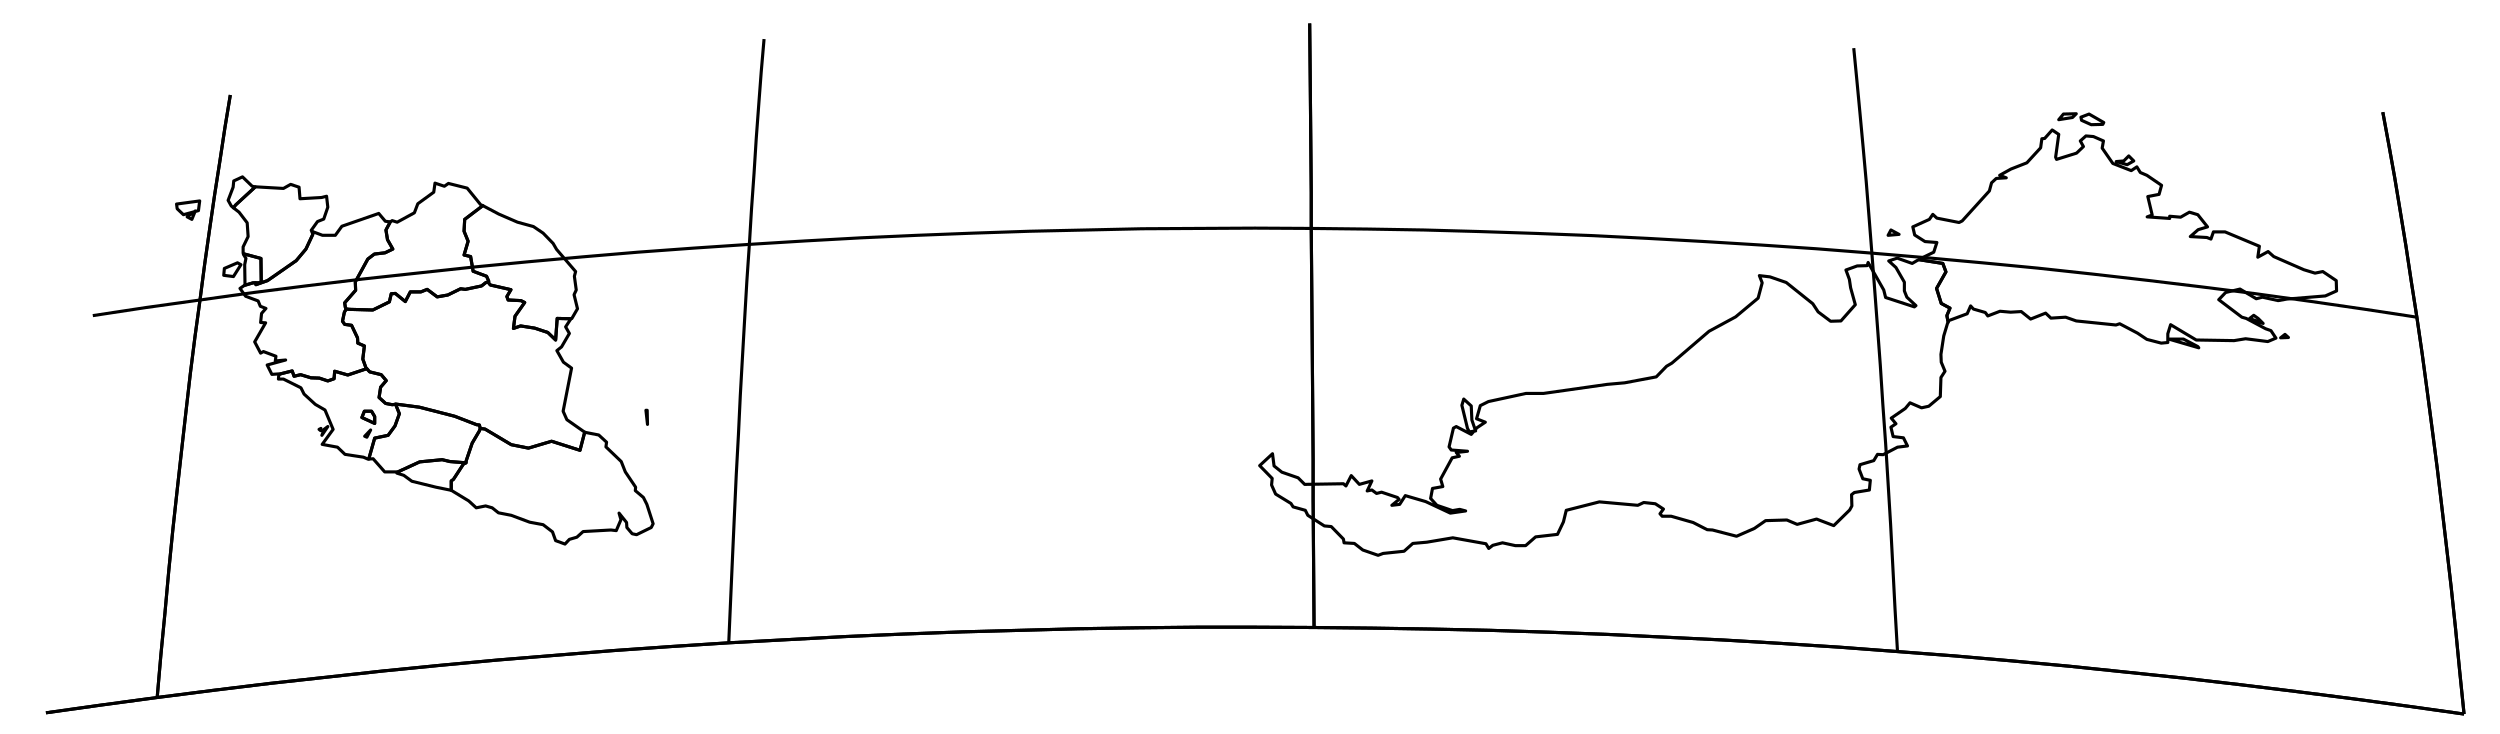 <?xml version="1.0" encoding="utf-8"?><!DOCTYPE svg  PUBLIC '-//W3C//DTD SVG 1.1//EN'  'http://www.w3.org/Graphics/SVG/1.1/DTD/svg11.dtd'><svg enable_background="new 0 0 800 235" height="235px" pretty_print="False" style="stroke-linejoin: round; stroke:#000; fill: none;" version="1.1" viewBox="0 0 800 235" width="800px" xmlns="http://www.w3.org/2000/svg" xmlns:xlink="http://www.w3.org/1999/xlink"><defs><style type="text/css"><![CDATA[path { fill-rule: evenodd; }]]></style></defs><g class="" id="mys"><path d="M99.8,73.9L100.1,75.0L97.9,79.7L94.8,83.4L85.6,89.8L81.9,91.1L81.7,90.5L81.3,90.5L81.0,90.5L78.3,91.3L78.1,91.4L76.8,92.3L78.6,94.8L82.6,96.3L83.3,98.0L85.1,98.7L83.7,100.3L83.4,103.2L85.0,103.3L81.5,109.4L83.4,113.0L84.3,112.5L88.3,114.0L88.1,115.5L91.4,115.2L85.5,116.8L87.0,119.8L89.9,119.6L89.9,119.6L93.5,118.7L94.1,120.4L96.2,119.9L99.5,120.9L102.2,121.0L104.9,121.9L106.9,121.2L107.1,118.8L111.3,120.0L116.7,118.2L117.4,118.0L117.1,117.7L116.1,114.9L116.6,110.7L114.5,109.8L114.4,108.1L112.5,104.1L110.3,103.8L109.6,102.8L110.2,99.9L110.8,98.9L110.5,98.3L110.3,96.9L113.8,92.9L113.7,90.2L117.7,82.9L119.8,81.3L123.2,80.9L125.7,79.7L124.0,76.7L123.5,73.6L124.9,71.0L124.9,71.0L123.3,70.8L121.2,68.3L109.4,72.4L107.3,75.3L103.2,75.3L100.0,74.1L99.8,73.9Z " data-name="Perak"/><path d="M77.9,81.4L78.7,82.7L78.3,84.7L78.4,91.1L78.3,91.3L81.0,90.5L81.3,90.5L81.7,90.5L82.8,90.5L83.6,90.2L83.5,82.7L77.9,81.2L77.9,81.4Z " data-name="Pulau Pinang"/><path d="M76.0,84.1L71.8,85.9L71.6,88.1L74.7,88.5L77.1,84.7L76.0,84.1Z " data-name="Pulau Pinang"/><path d="M81.7,59.8L75.4,65.6L74.7,66.5L74.7,66.5L76.5,67.9L79.1,71.3L79.4,75.7L77.8,79.0L77.8,80.9L77.9,81.2L83.5,82.7L83.6,90.2L82.8,90.5L81.7,90.5L81.9,91.1L85.6,89.8L94.8,83.4L97.9,79.7L100.1,75.0L99.8,73.9L99.6,73.7L101.6,70.9L103.6,70.1L104.9,66.3L104.5,62.8L102.9,63.2L96.0,63.6L95.7,59.9L93.0,59.0L90.7,60.3L82.0,59.8L81.7,59.8Z " data-name="Kedah"/><path d="M74.7,66.5L75.4,65.6L81.7,59.8L80.7,59.6L77.6,56.6L74.8,57.9L74.6,59.9L73.0,64.1L74.0,65.9L74.7,66.5Z " data-name="Perlis"/><path d="M61.4,70.2L62.5,67.5L59.9,69.4L61.4,70.2Z M63.9,64.3L56.5,65.3L56.7,66.8L58.7,68.7L63.5,67.4L63.9,64.3Z " data-name="Perlis"/><path d="M153.7,137.1L153.4,137.9L151.1,141.8L149.2,147.4L149.1,148.1L148.3,148.5L145.1,153.4L144.4,153.9L144.4,156.9L144.4,156.9L150.0,160.3L152.4,162.5L155.4,161.9L157.5,162.5L159.5,164.1L163.6,164.9L169.5,167.1L173.8,167.9L176.8,170.2L177.8,173.0L180.8,174.1L182.2,172.6L184.6,171.9L186.6,170.1L195.5,169.6L197.2,169.8L198.7,166.3L198.1,164.2L200.5,167.2L200.6,168.8L202.3,170.8L203.7,171.1L208.4,168.8L209.0,167.6L207.0,161.4L205.9,159.2L203.3,157.0L203.4,155.9L200.1,151.0L198.8,147.7L193.9,143.0L194.1,141.5L191.6,139.2L187.5,138.4L187.1,138.3L185.6,144.1L176.5,141.2L169.1,143.4L163.6,142.3L155.2,137.3L153.7,137.1Z M207.2,135.8L207.1,131.3L206.7,131.3L207.2,135.8Z " data-name="Johor"/><path d="M153.8,65.5L149.5,60.2L143.5,58.7L142.2,59.6L139.2,58.6L138.8,61.5L133.7,65.2L132.6,68.1L127.1,71.1L125.5,70.6L124.9,71.0L123.5,73.6L124.0,76.7L125.7,79.7L123.2,80.9L119.8,81.3L117.7,82.9L113.7,90.2L113.8,92.9L110.3,96.9L110.5,98.3L110.8,98.9L112.1,99.0L119.3,99.2L124.6,96.6L125.2,94.0L126.5,93.9L129.7,96.5L131.3,93.4L134.7,93.4L136.7,92.6L139.9,95.0L143.3,94.4L147.4,92.4L148.9,92.6L154.1,91.5L155.5,90.4L156.2,90.3L156.4,90.0L155.7,88.4L151.4,86.8L150.6,82.1L148.5,81.6L149.8,77.2L148.5,74.0L148.7,70.2L154.5,65.8L153.8,65.5Z " data-name="Kelantan"/><path d="M127.0,151.4L129.2,152.1L131.8,154.0L139.5,155.9L144.4,156.9L144.4,153.9L145.1,153.4L148.3,148.5L149.1,148.1L144.0,147.7L141.5,147.1L134.3,147.8L127.1,151.1L127.0,151.4Z " data-name="Melaka"/><path d="M117.4,139.9L118.6,137.6L116.7,139.6L117.4,139.9Z M118.9,131.6L116.6,131.6L115.8,133.6L119.9,135.5L119.9,133.3L118.9,131.6Z M126.4,129.4L126.6,129.4L127.8,132.4L126.4,136.3L124.2,139.3L119.9,140.2L118.0,146.9L119.4,146.8L123.1,151.0L127.1,151.0L127.1,151.1L134.3,147.8L141.5,147.1L144.0,147.7L149.1,148.1L149.2,147.4L151.1,141.8L153.4,137.9L153.7,137.1L153.4,136.0L152.5,135.9L145.5,133.2L134.2,130.3L126.6,129.3L126.4,129.4Z " data-name="Negeri Sembilan"/><path d="M155.5,90.4L154.1,91.5L148.9,92.6L147.4,92.4L143.3,94.4L139.9,95.0L136.7,92.6L134.7,93.4L131.3,93.4L129.7,96.5L126.5,93.9L125.2,94.0L124.6,96.6L119.3,99.2L112.1,99.0L110.8,98.9L110.2,99.9L109.6,102.8L110.3,103.8L112.5,104.1L114.4,108.1L114.5,109.8L116.6,110.7L116.1,114.9L117.1,117.7L117.4,118.0L118.3,119.0L122.0,119.9L123.6,121.8L121.8,123.9L121.3,127.2L123.4,129.1L125.5,129.5L126.4,129.4L126.6,129.3L134.2,130.3L145.5,133.2L152.5,135.9L153.4,136.0L153.7,137.1L155.2,137.3L163.6,142.3L169.1,143.4L176.5,141.2L185.6,144.1L187.1,138.3L187.1,138.3L181.4,134.3L180.2,131.6L182.9,117.8L180.3,115.9L178.2,112.2L179.7,111.0L182.2,106.7L181.0,104.6L182.7,102.0L182.7,102.0L178.3,101.9L177.8,108.8L175.3,106.4L171.1,105.0L166.6,104.3L164.3,105.1L164.8,101.2L167.9,96.8L166.7,96.2L162.6,96.0L162.2,94.9L163.5,92.7L156.9,91.2L156.2,90.3L155.5,90.4Z " data-name="Pahang"/><path d="M102.6,137.8L102.7,137.1L102.1,137.4L102.6,137.8Z M103.0,139.3L104.9,136.5L103.7,137.4L103.0,139.3Z M89.2,120.0L89.1,121.3L90.7,121.3L96.3,124.1L97.3,126.1L100.9,129.4L104.0,131.2L106.6,137.4L103.1,142.2L108.0,143.1L110.4,145.4L116.3,146.3L117.7,146.9L118.0,146.9L119.9,140.2L124.2,139.3L126.4,136.3L127.8,132.4L126.6,129.4L126.4,129.4L125.5,129.5L123.4,129.1L121.3,127.2L121.8,123.9L123.6,121.8L122.0,119.9L118.3,119.0L117.4,118.0L116.7,118.2L111.3,120.0L107.1,118.8L106.9,121.2L104.9,121.9L102.2,121.0L99.5,120.9L96.2,119.9L94.1,120.4L93.5,118.7L89.9,119.6L89.2,120.0Z M115.8,133.6L116.6,131.6L118.9,131.6L119.9,133.3L119.9,135.5L115.8,133.6Z " data-name="Selangor"/><path d="M183.0,101.9L184.8,98.8L183.7,94.3L184.4,92.8L183.8,88.4L184.2,86.9L178.1,79.8L177.0,77.9L173.8,74.6L170.7,72.5L165.6,71.1L159.6,68.5L154.5,65.8L154.5,65.8L148.7,70.2L148.5,74.0L149.8,77.2L148.5,81.6L150.6,82.1L151.4,86.8L155.7,88.4L156.4,90.0L156.2,90.3L156.9,91.2L163.5,92.7L162.2,94.9L162.6,96.0L166.7,96.2L167.9,96.8L164.8,101.2L164.3,105.1L166.6,104.3L171.1,105.0L175.3,106.4L177.8,108.8L178.3,101.9L182.7,102.0L183.0,101.9Z " data-name="Trengganu"/><path d="M703.3,110.9L698.7,108.5L694.0,108.5L703.6,111.3L703.3,110.9Z M729.8,108.1L732.3,108.0L731.2,107.0L729.8,108.1Z M722.6,101.9L721.2,100.9L719.9,101.9L724.2,103.5L722.6,101.9Z M607.7,75.0L605.1,73.6L604.2,75.3L607.7,75.0Z M680.7,52.7L682.8,51.5L681.2,49.9L679.6,51.5L677.2,51.7L680.7,52.7Z M614.1,83.1L621.7,84.3L622.7,87.0L619.7,92.3L621.2,97.1L624.0,98.6L623.0,101.0L623.4,103.1L623.6,102.6L629.5,100.4L630.6,97.9L631.5,98.9L635.3,100.0L636.1,101.1L640.0,99.6L643.4,99.9L646.8,99.7L649.8,102.1L654.6,100.2L656.3,101.8L661.0,101.5L664.4,102.7L677.1,104.0L678.3,103.6L684.0,106.6L687.0,108.6L691.6,109.8L693.7,109.6L693.7,106.8L694.6,103.9L702.8,108.8L714.9,109.0L718.6,108.4L725.7,109.3L728.3,108.2L726.7,105.8L725.0,105.2L718.8,101.9L717.4,101.5L710.0,95.9L712.2,93.6L716.8,92.5L722.0,95.6L724.0,95.1L729.0,96.2L731.8,95.7L744.1,94.7L747.7,93.1L747.6,89.8L743.3,86.9L740.8,87.4L737.2,86.3L727.6,82.1L725.8,80.5L722.5,82.3L723.0,78.8L712.0,74.2L708.3,74.2L707.5,76.5L706.2,76.0L700.9,75.7L703.4,73.5L706.4,72.6L703.3,68.7L700.6,67.9L697.8,69.5L694.3,69.2L694.3,69.9L687.1,69.4L688.7,68.8L687.3,62.9L690.9,62.2L691.7,59.3L687.0,56.1L684.9,55.2L683.8,53.4L682.0,54.6L676.1,52.3L672.7,47.4L673.1,45.1L669.9,43.7L667.5,43.5L665.7,45.1L666.7,46.9L664.5,49.0L658.1,51.0L657.8,50.3L658.8,43.0L656.7,41.6L654.3,44.3L653.4,44.4L653.0,47.3L648.6,52.1L643.5,54.1L639.9,56.1L642.0,56.9L638.8,57.1L637.3,58.5L636.6,61.1L627.9,70.7L626.9,71.2L619.8,69.8L618.5,68.6L617.4,70.2L612.1,72.6L612.7,75.2L616.0,77.3L619.8,77.6L618.8,80.7L614.9,82.6L614.1,83.1Z M664.4,36.4L660.3,36.5L658.8,38.3L663.2,37.6L664.4,36.4Z M672.9,39.8L673.2,39.2L668.5,36.5L665.9,37.5L666.1,38.5L669.2,39.9L672.9,39.8Z " data-name="Sabah"/><path d="M472.2,137.9L471.0,134.4L470.8,129.9L468.4,127.7L467.8,129.7L469.6,137.1L470.2,138.2L472.2,137.9Z M613.6,83.3L611.9,84.3L607.1,82.6L604.4,83.5L606.7,85.6L609.4,90.3L609.4,93.1L610.2,95.1L613.1,97.8L612.6,98.2L603.4,95.2L602.8,92.8L597.8,84.0L597.5,85.0L594.3,85.1L590.7,86.4L591.8,89.4L592.2,92.1L593.7,97.5L589.1,102.7L585.8,102.8L581.8,99.8L580.1,97.2L571.6,90.4L566.4,88.6L563.0,88.2L563.9,90.5L562.6,95.4L555.4,101.4L546.9,106.0L535.0,116.2L533.3,117.2L530.0,120.6L519.9,122.5L514.3,123.0L493.9,125.9L488.3,125.9L476.3,128.5L473.7,129.8L472.5,134.0L475.3,135.1L472.6,136.9L470.8,139.0L466.0,136.5L465.1,137.0L463.7,143.0L464.4,144.0L469.6,144.4L466.0,144.8L467.0,146.0L464.7,146.5L461.0,153.3L461.7,155.7L458.4,156.3L457.8,159.5L459.8,161.7L464.8,163.4L467.1,163.0L469.0,163.5L464.1,164.2L456.2,160.5L449.7,158.6L447.9,161.4L445.4,161.7L447.7,159.8L447.2,159.2L442.1,157.5L440.5,157.9L439.0,156.8L437.5,157.1L439.0,153.9L435.0,155.0L432.4,152.2L430.7,155.5L429.9,154.8L417.5,155.0L415.4,152.9L410.2,151.1L407.7,149.1L407.2,145.2L403.1,149.0L407.1,153.1L406.9,155.2L408.2,158.1L413.1,161.1L413.8,162.2L417.7,163.3L418.5,164.9L423.8,168.3L426.0,168.5L429.9,172.5L430.1,173.7L433.4,173.9L436.1,176.0L441.0,177.7L442.6,177.1L449.3,176.4L452.1,173.9L456.6,173.5L464.9,172.1L475.5,174.0L476.4,175.5L477.7,174.5L480.8,173.7L484.9,174.6L488.2,174.6L491.4,171.8L498.4,171.0L500.3,167.0L501.2,163.3L511.8,160.6L524.1,161.7L526.0,160.8L529.7,161.2L532.3,162.9L531.2,164.4L531.9,165.2L534.8,165.2L541.8,167.2L546.3,169.5L548.0,169.6L555.7,171.6L561.4,169.1L565.0,166.6L571.8,166.4L575.1,167.8L581.3,166.1L586.8,168.2L591.9,163.2L592.6,161.9L592.5,158.3L593.4,157.6L598.2,156.8L598.5,153.7L596.1,153.2L594.9,150.1L595.2,148.7L599.6,147.4L600.8,145.4L602.6,145.5L607.2,143.1L610.4,142.7L609.1,140.1L605.8,139.7L605.1,136.7L606.7,135.6L605.2,133.8L609.7,130.7L611.2,128.9L614.9,130.5L617.2,130.0L620.9,126.9L621.1,120.8L622.4,118.8L621.2,115.9L621.1,113.4L622.0,107.5L623.2,103.5L623.4,103.1L623.0,101.0L624.0,98.6L621.2,97.1L619.7,92.3L622.7,87.0L621.7,84.3L614.1,83.1L613.6,83.3Z " data-name="Sarawak"/></g><g class="" id="graticule"><path d="M14.7,228.1L32.5,225.6L50.3,223.2L68.3,220.9L86.3,218.7L104.5,216.7L122.7,214.7L140.9,212.9L159.3,211.2L177.7,209.7L196.1,208.2L214.6,206.9L233.2,205.7L251.8,204.7L270.5,203.7L289.1,202.9L307.9,202.2L326.6,201.7L345.3,201.2L364.1,200.9L382.9,200.7L401.7,200.7L420.5,200.8L439.2,201.0L458.0,201.3L476.7,201.7L495.5,202.3L514.2,203.0L532.9,203.9L551.5,204.8L570.1,205.9L588.7,207.1L607.2,208.5L625.6,209.9L644.0,211.5L662.3,213.2L680.6,215.1L698.8,217.0L716.9,219.1L734.9,221.3L752.9,223.6L770.7,226.0L788.5,228.5 "/><path d="M29.7,101.0L46.8,98.4L64.0,96.0L81.2,93.6L98.6,91.4L116.0,89.3L133.5,87.4L151.1,85.5L168.7,83.8L186.4,82.2L204.1,80.7L221.9,79.4L239.8,78.2L257.6,77.1L275.6,76.1L293.5,75.3L311.5,74.6L329.5,74.0L347.5,73.6L365.5,73.2L383.6,73.1L401.6,73.0L419.6,73.1L437.7,73.3L455.7,73.6L473.7,74.1L491.7,74.7L509.7,75.4L527.6,76.3L545.5,77.3L563.4,78.4L581.2,79.6L599.0,81.0L616.8,82.5L634.4,84.1L652.1,85.8L669.6,87.7L687.1,89.7L704.5,91.8L721.9,94.0L739.1,96.4L756.3,98.9L773.4,101.5 "/><path d="M50.3,223.2L51.5,209.4L52.8,196.0L54.0,182.7L55.3,169.6L56.7,156.8L58.1,144.2L59.5,131.8L60.9,119.6L62.4,107.7L64.0,96.0L65.5,84.5L67.1,73.2L68.7,62.2L70.4,51.3L72.0,40.7L73.7,30.4 "/><path d="M233.2,205.7L233.8,192.0L234.4,178.4L235.0,165.1L235.6,152.0L236.3,139.1L236.9,126.5L237.6,114.1L238.3,101.9L239.0,89.9L239.8,78.2L240.5,66.7L241.3,55.4L242.0,44.3L242.8,33.5L243.6,22.9L244.5,12.5 "/><path d="M420.5,200.8L420.4,187.0L420.3,173.4L420.2,160.1L420.2,147.0L420.1,134.1L420.0,121.4L419.9,109.0L419.8,96.8L419.7,84.8L419.6,73.1L419.6,61.6L419.5,50.3L419.4,39.2L419.3,28.4L419.2,17.8L419.1,7.5 "/><path d="M607.2,208.5L606.4,194.7L605.7,181.2L605.0,167.9L604.2,154.8L603.4,141.9L602.5,129.3L601.7,116.9L600.8,104.7L599.9,92.7L599.0,81.0L598.1,69.5L597.2,58.2L596.2,47.1L595.2,36.3L594.2,25.7L593.2,15.4 "/><path d="M788.5,228.5L787.1,214.8L785.8,201.4L784.4,188.1L782.9,175.1L781.4,162.3L779.9,149.7L778.3,137.3L776.7,125.1L775.1,113.2L773.4,101.5L771.6,90.0L769.9,78.7L768.1,67.7L766.3,56.8L764.4,46.2L762.5,35.9 "/></g><g class="" id="graticule_1"><path d="M14.7,228.1L32.5,225.6L50.3,223.2L68.3,220.9L86.3,218.7L104.5,216.7L122.7,214.7L140.9,212.9L159.3,211.2L177.7,209.7L196.1,208.2L214.6,206.9L233.2,205.7L251.8,204.7L270.5,203.7L289.1,202.9L307.9,202.2L326.6,201.7L345.3,201.2L364.1,200.9L382.9,200.7L401.7,200.7L420.5,200.8L439.2,201.0L458.0,201.3L476.7,201.7L495.5,202.3L514.2,203.0L532.9,203.9L551.5,204.8L570.1,205.9L588.7,207.1L607.2,208.5L625.6,209.9L644.0,211.5L662.3,213.2L680.6,215.1L698.8,217.0L716.9,219.1L734.9,221.3L752.9,223.6L770.7,226.0L788.5,228.5 "/><path d="M50.3,223.2L51.5,209.4L52.8,196.0L54.0,182.7L55.3,169.6L56.7,156.8L58.1,144.2L59.5,131.8L60.9,119.6L62.4,107.7L64.0,96.0L65.5,84.5L67.1,73.2L68.7,62.2L70.4,51.3L72.0,40.7L73.7,30.4 "/><path d="M420.5,200.8L420.4,187.0L420.3,173.4L420.2,160.1L420.2,147.0L420.1,134.1L420.0,121.4L419.9,109.0L419.8,96.8L419.7,84.8L419.6,73.1L419.6,61.6L419.5,50.3L419.4,39.2L419.3,28.4L419.2,17.8L419.1,7.5 "/><path d="M788.5,228.5L787.1,214.8L785.8,201.4L784.4,188.1L782.9,175.1L781.4,162.3L779.9,149.7L778.3,137.3L776.7,125.1L775.1,113.2L773.4,101.5L771.6,90.0L769.9,78.7L768.1,67.7L766.3,56.8L764.4,46.2L762.5,35.9 "/></g></svg>